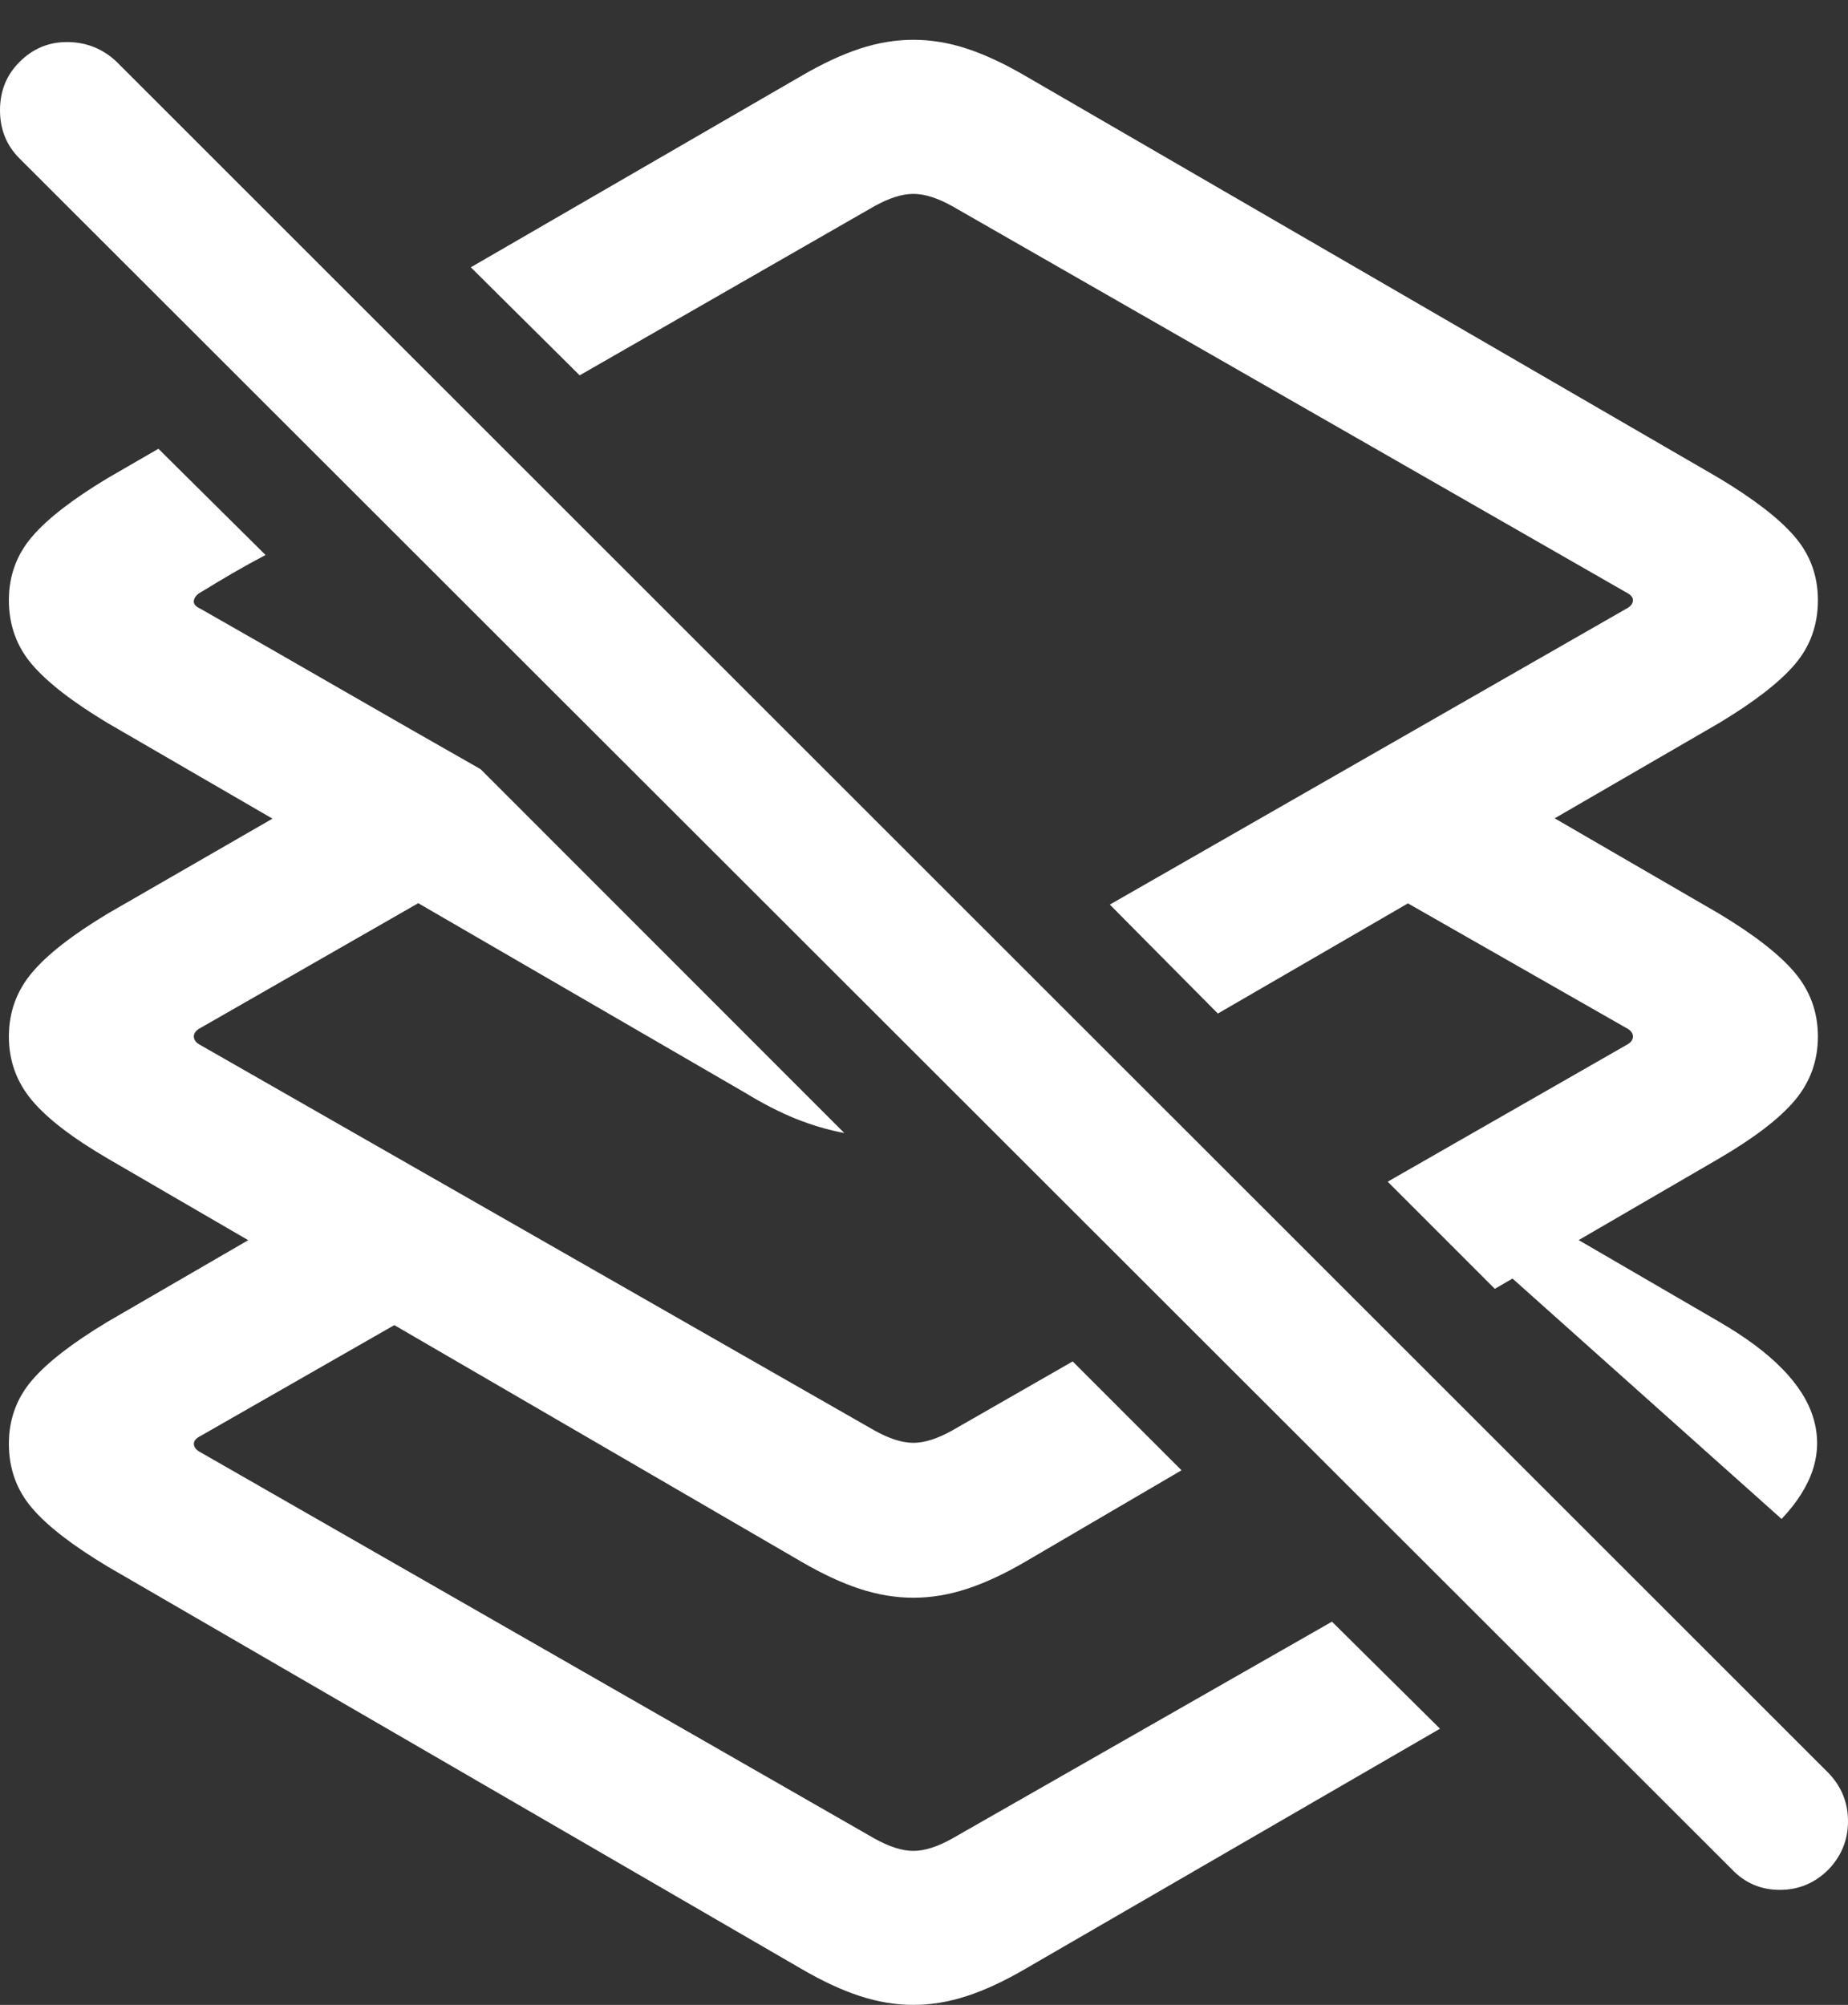 <?xml version="1.0" encoding="UTF-8"?>
<!--Generator: Apple Native CoreSVG 175.5-->
<!DOCTYPE svg
PUBLIC "-//W3C//DTD SVG 1.1//EN"
       "http://www.w3.org/Graphics/SVG/1.1/DTD/svg11.dtd">
<svg version="1.1" xmlns="http://www.w3.org/2000/svg" xmlns:xlink="http://www.w3.org/1999/xlink" width="20.391" height="22.119">
 <rect width="100%" height="100%" fill="#333333" stroke="none"/>
 <g>
  <rect height="22.119" opacity="0" width="20.391" x="0" y="0"/>
  <path d="M13.438 11.182L18.965 7.979Q19.551 7.627 19.805 7.329Q20.059 7.031 20.059 6.621Q20.059 6.221 19.805 5.923Q19.551 5.625 18.965 5.273L11.318 0.84Q10.967 0.635 10.669 0.537Q10.371 0.439 10.078 0.439Q9.785 0.439 9.487 0.537Q9.189 0.635 8.838 0.84L5.195 2.949L6.396 4.141L9.648 2.275Q9.893 2.139 10.078 2.139Q10.264 2.139 10.508 2.275L17.939 6.533Q18.018 6.572 18.018 6.621Q18.018 6.68 17.939 6.719L12.246 9.98ZM1.191 7.979L8.213 12.051Q8.516 12.236 8.784 12.344Q9.053 12.451 9.316 12.5L5.303 8.486Q4.531 8.047 3.76 7.603Q2.988 7.158 2.217 6.719Q2.129 6.68 2.139 6.626Q2.148 6.572 2.217 6.533Q2.393 6.426 2.568 6.323Q2.744 6.221 2.93 6.123L1.748 4.951L1.191 5.273Q0.605 5.625 0.352 5.923Q0.098 6.221 0.098 6.621Q0.098 7.031 0.352 7.329Q0.605 7.627 1.191 7.979ZM16.494 14.219L18.965 12.783Q19.551 12.441 19.805 12.139Q20.059 11.836 20.059 11.435Q20.059 11.035 19.805 10.732Q19.551 10.43 18.965 10.078L16.406 8.594L14.893 9.6L17.939 11.338Q18.018 11.377 18.018 11.435Q18.018 11.494 17.939 11.533L15.312 13.037ZM10.078 17.627Q10.371 17.627 10.669 17.529Q10.967 17.432 11.318 17.227L13.037 16.221L11.836 15.02L10.508 15.781Q10.264 15.918 10.078 15.918Q9.893 15.918 9.648 15.781L2.217 11.533Q2.139 11.494 2.139 11.435Q2.139 11.377 2.217 11.338L5.508 9.453L3.936 8.496L1.191 10.078Q0.605 10.43 0.352 10.732Q0.098 11.035 0.098 11.435Q0.098 11.836 0.352 12.139Q0.605 12.441 1.191 12.783L8.838 17.227Q9.189 17.432 9.487 17.529Q9.785 17.627 10.078 17.627ZM16.631 13.223L16.084 13.565L19.658 16.758Q20.176 16.211 20.01 15.649Q19.844 15.088 18.965 14.58ZM14.697 17.891L10.508 20.283Q10.264 20.42 10.078 20.42Q9.893 20.42 9.648 20.283L2.217 16.025Q2.139 15.986 2.139 15.928Q2.139 15.879 2.217 15.84L5.273 14.092L3.633 13.164L1.191 14.58Q0.605 14.932 0.352 15.229Q0.098 15.527 0.098 15.928Q0.098 16.338 0.352 16.636Q0.605 16.934 1.191 17.285L8.838 21.719Q9.189 21.924 9.487 22.021Q9.785 22.119 10.078 22.119Q10.371 22.119 10.669 22.021Q10.967 21.924 11.318 21.719L15.889 19.072Z" fill="#ffffff"/>
  <path d="M19.111 20.625Q19.326 20.85 19.639 20.85Q19.951 20.85 20.176 20.625Q20.391 20.4 20.391 20.093Q20.391 19.785 20.176 19.561L1.289 0.684Q1.064 0.469 0.752 0.464Q0.439 0.459 0.215 0.684Q0 0.898 0 1.216Q0 1.533 0.215 1.748Z" fill="#ffffff"/>
 </g>
</svg>
